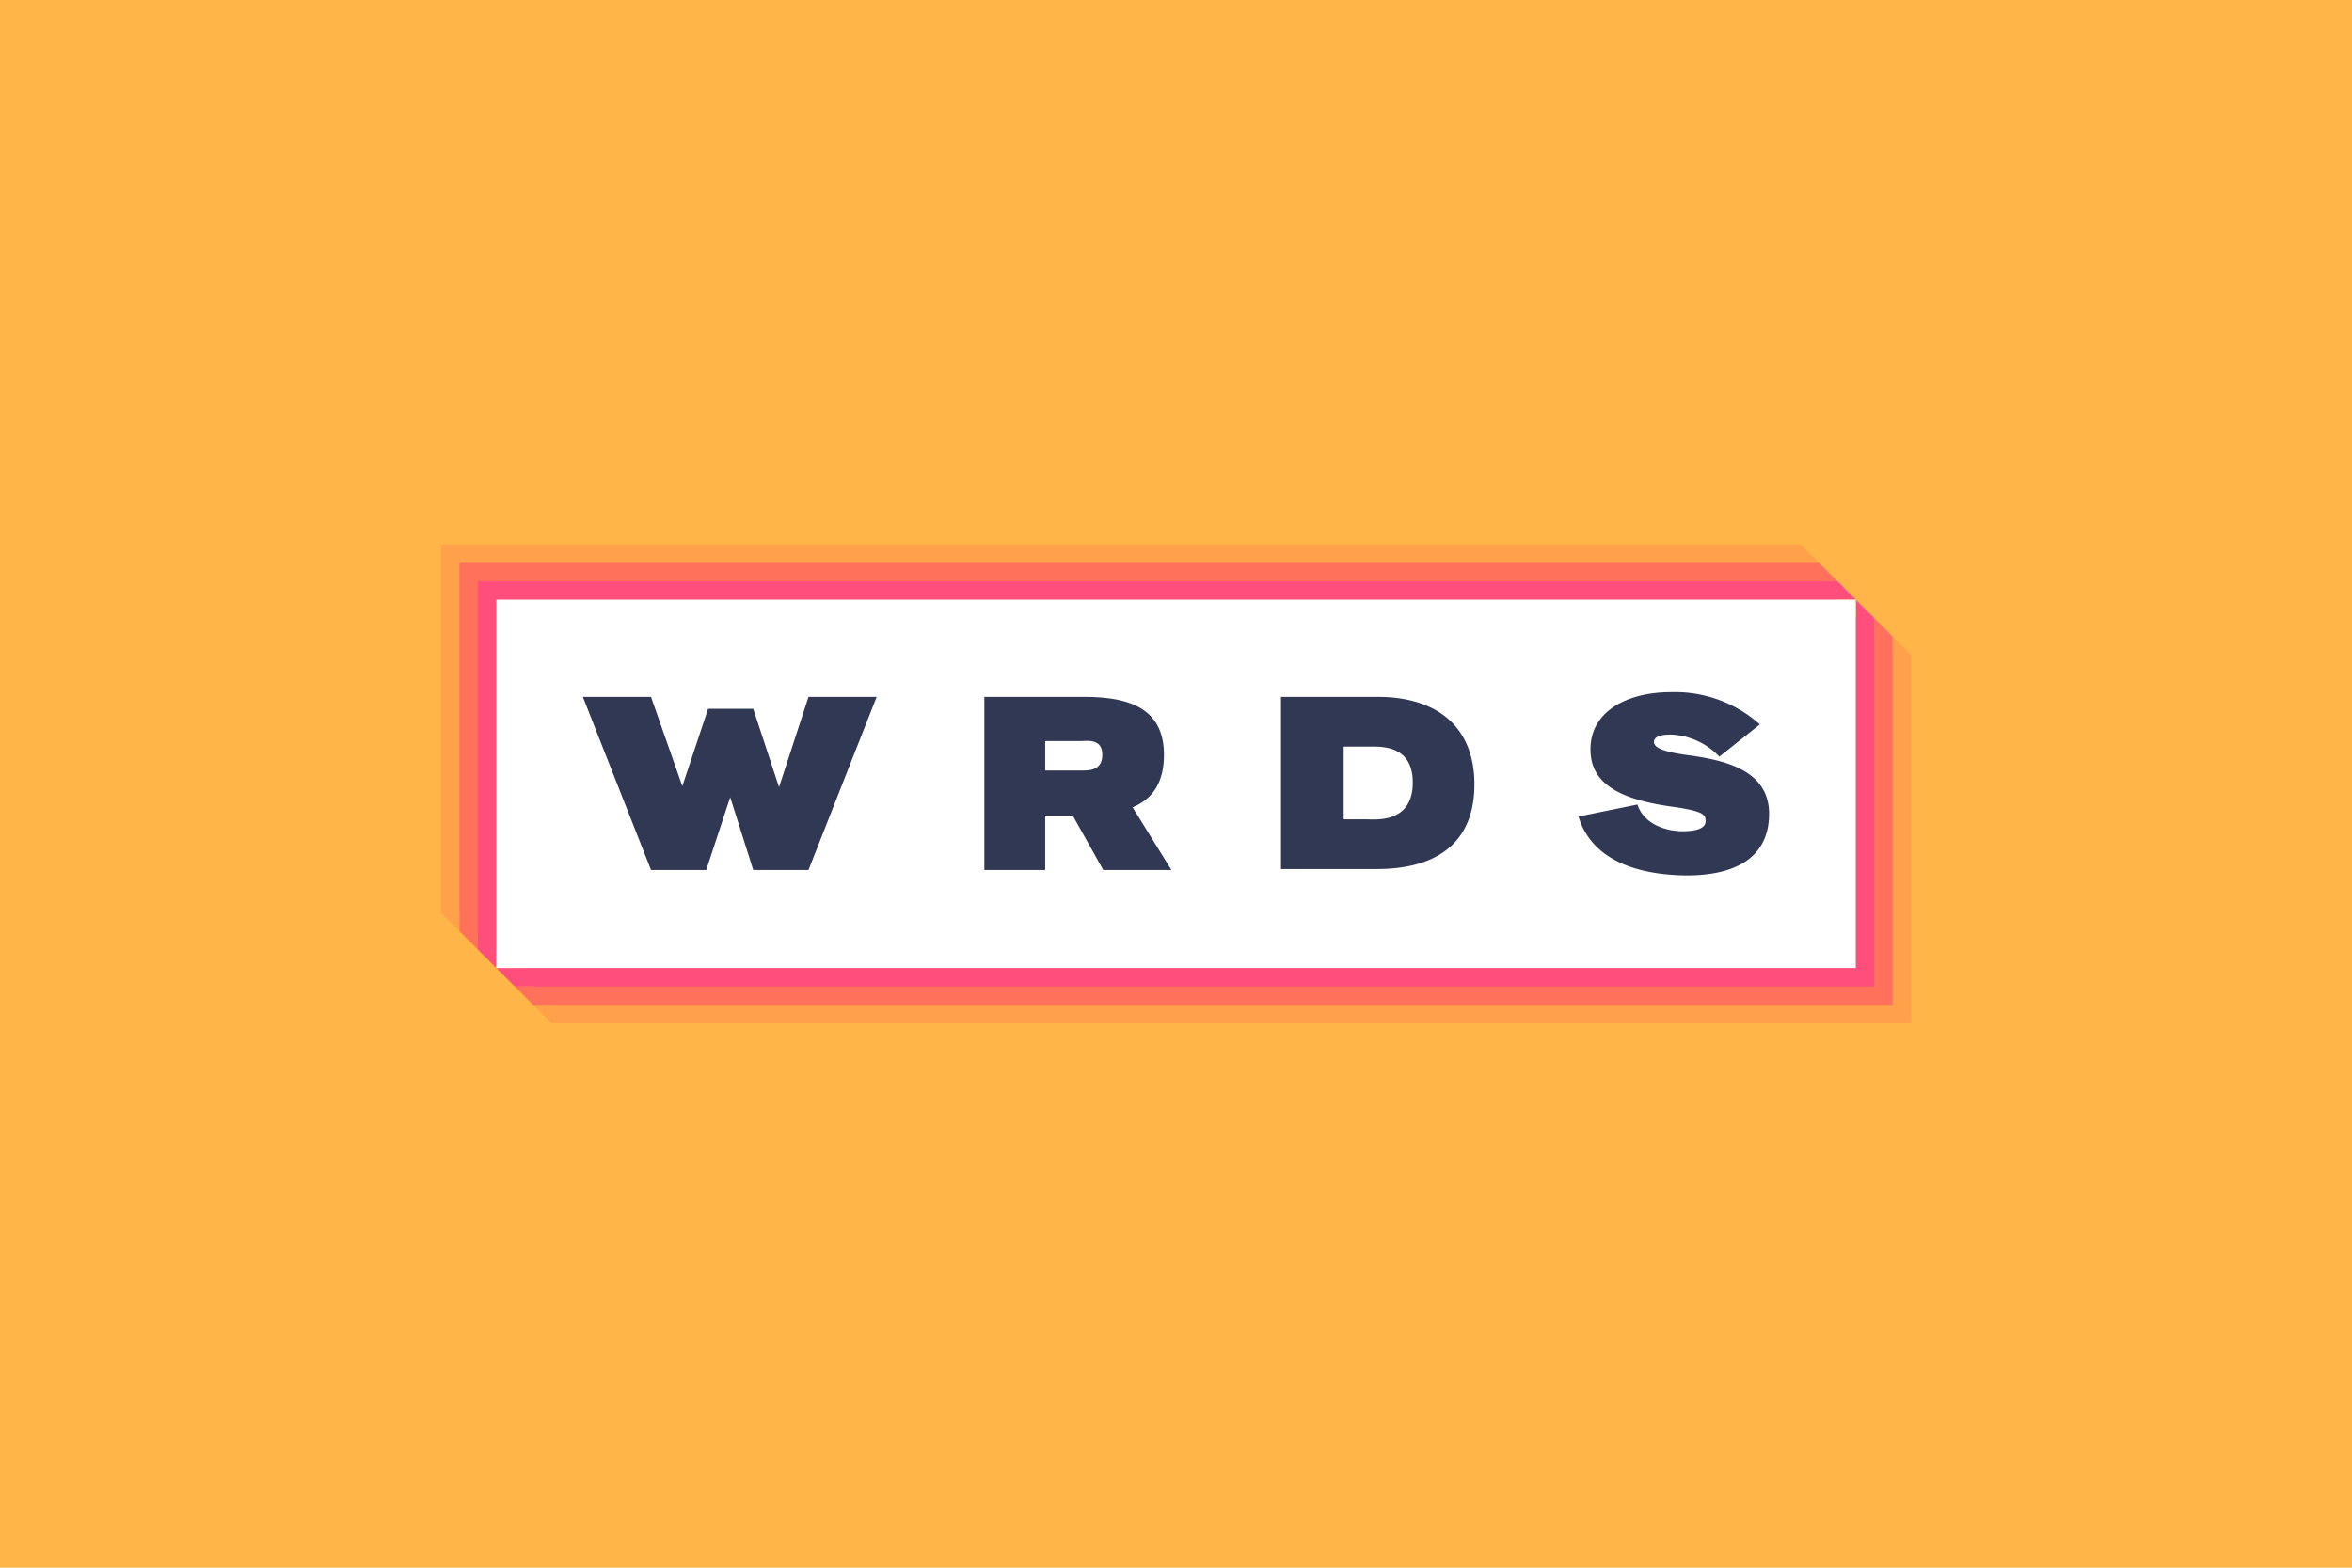<svg id="Layer_1" data-name="Layer 1" xmlns="http://www.w3.org/2000/svg" viewBox="0 0 1080 720"><defs><style>.cls-1{fill:#ffb548;}.cls-2{fill:#ffa04a;}.cls-3{fill:#ff715a;}.cls-4{fill:#ff4d7c;}.cls-5{fill:#fff;}.cls-6{fill:#303854;}</style></defs><rect class="cls-1" width="1080" height="720"/><polygon class="cls-2" points="826.75 250.04 202.5 250.04 202.5 419.21 210.96 427.67 210.96 419.21 826.75 419.21 826.75 258.5 835.21 258.5 826.75 250.04"/><polygon class="cls-2" points="869.04 292.33 869.04 300.79 253.25 300.79 253.25 461.5 244.79 461.5 253.25 469.96 877.5 469.96 877.5 300.79 877.5 300.79 869.04 292.33"/><polygon class="cls-3" points="835.21 258.5 210.96 258.5 210.96 427.67 219.42 436.13 219.42 427.67 835.21 427.67 835.21 266.95 843.66 266.95 835.21 258.5"/><polygon class="cls-3" points="860.58 283.87 860.58 292.33 244.79 292.33 244.79 453.05 236.34 453.05 244.79 461.5 869.04 461.5 869.04 292.33 860.58 283.87"/><polygon class="cls-4" points="843.66 266.95 219.42 266.95 219.42 436.13 227.88 444.59 227.88 436.13 843.66 436.13 843.66 275.41 852.12 275.41 843.66 266.95"/><polygon class="cls-4" points="852.12 275.41 852.12 283.87 236.34 283.87 236.34 444.59 227.88 444.59 236.34 453.05 860.58 453.05 860.58 283.87 852.12 275.41"/><rect class="cls-5" x="227.88" y="275.41" width="624.25" height="169.17"/><path class="cls-6" d="M371.25,320.05h31.3l-31.3,79.51H345.87L335.3,366.14l-11,33.42H298.93l-31.3-79.51h31.3l14.38,41,11.84-35.53h20.72l11.85,36Zm166.64,79.51h-31.3l-14-25H479.94v25H452V320.05h45.25c19,0,37.22,3.8,37.22,26.64,0,13.11-5.5,20.3-14.38,24.11Zm-57.95-59.21v13.53H496c3.38,0,10.15.42,10.15-7.19s-6.77-6.34-10.15-6.34Zm108.27,59.21V320.05h44.41c27.92,0,44.41,14.37,44.41,40.17s-16,38.91-44.83,38.91h-44ZM617,376.3h10.15c4.23,0,21.57,2.11,21.57-16.92,0-16.92-14-16.5-19.45-16.5H617ZM724.82,375l27.07-5.5c3,9.3,13.53,12.26,20.72,12.26,5.08,0,10.58-.84,10.58-4.65,0-3-.85-4.65-16.5-6.77-26.22-3.8-36.37-12.26-36.37-26.22,0-17.76,17.34-26.22,36.79-26.22a58.52,58.52,0,0,1,41,14.8L789.5,347.51a32.49,32.49,0,0,0-22.42-10.15c-5.07,0-7.61,1.26-7.61,3.38s2.54,4.23,14.38,5.92c15.65,2.11,38.49,5.92,38.49,27.07,0,16.91-11,28.33-38.07,28.33C744.7,401.67,729.47,390.67,724.82,375Z"/></svg>